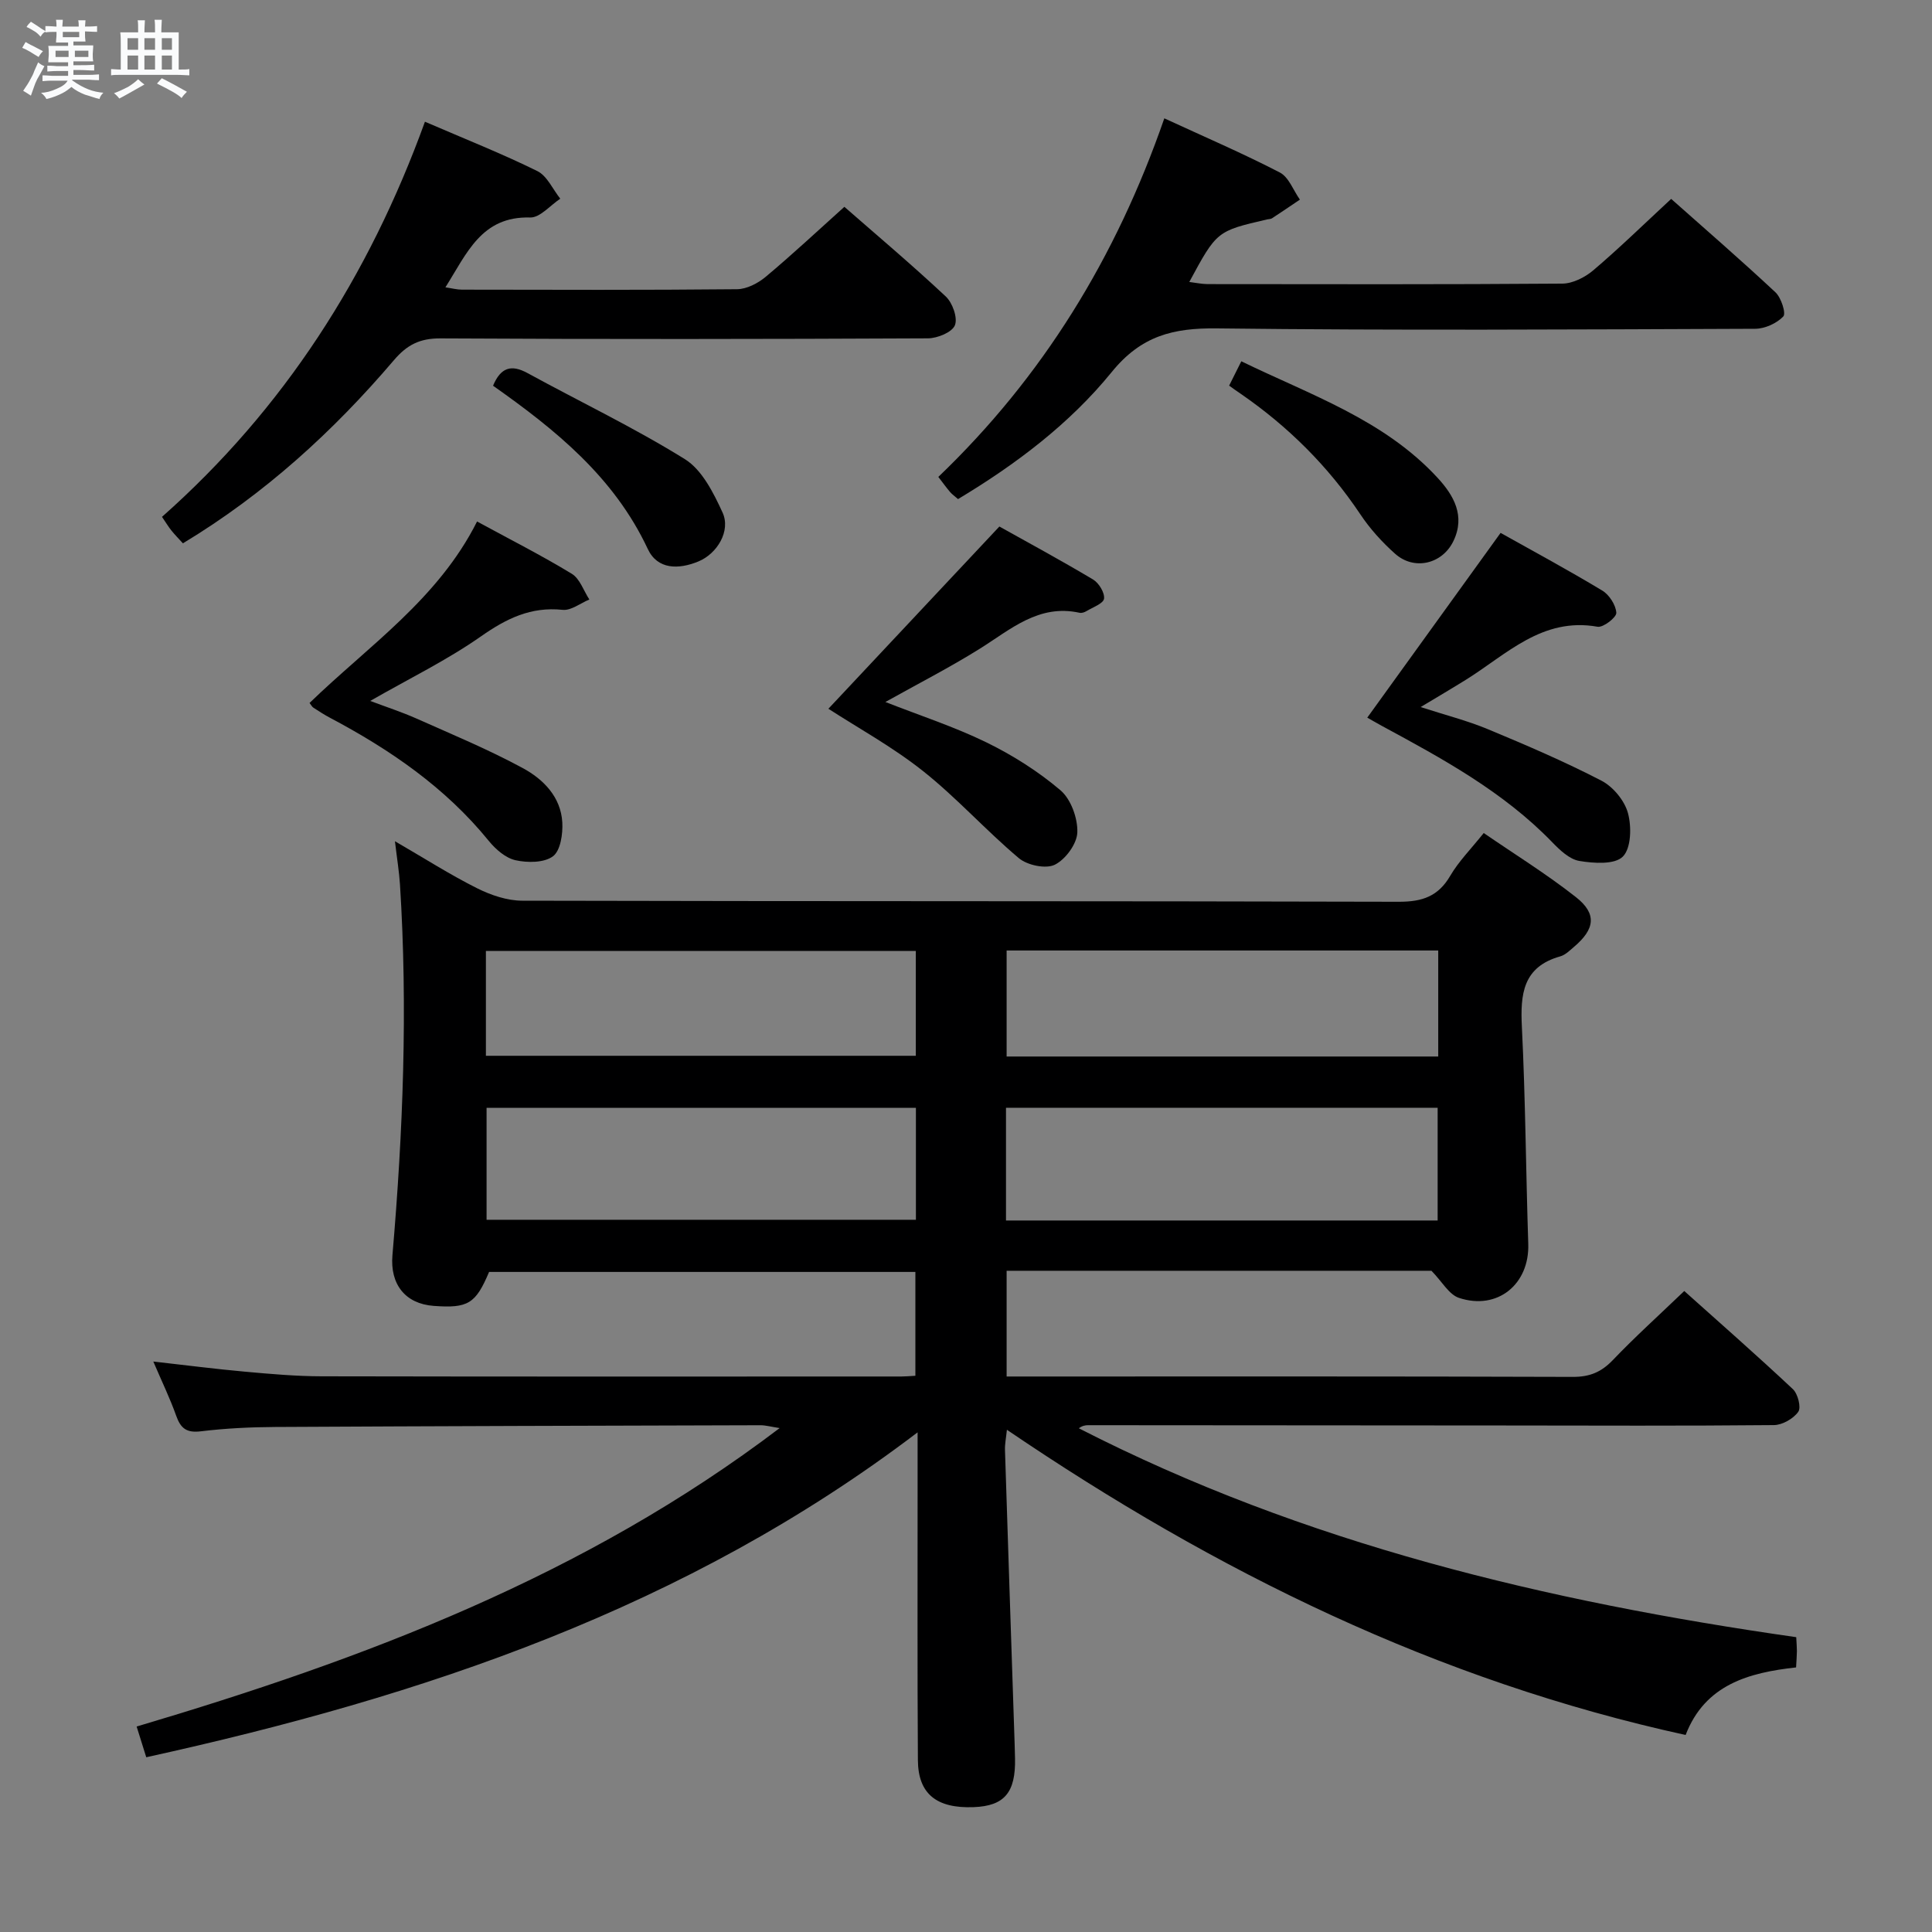 <svg enable-background="new 0 0 400 400" viewBox="0 0 400 400" xmlns="http://www.w3.org/2000/svg"><rect x="0" y="0" width="400" height="400" fill="#808080" stroke="none"/><path d="m6.8 9.5c.6.3 1.3.7 2.1 1.1-.4.4-.7.8-.9 1.2-.7-.4-1.3-.8-1.8-1.1s-1.1-.6-1.6-.8c.2-.4.5-.8.7-1.2.4.2.8.5 1.5.8zm.9 6.9c-.3.6-.5 1.1-.7 1.7s-.4 1.1-.6 1.7c-.6-.4-1.1-.7-1.6-1 .7-1 1.2-1.8 1.5-2.4.3-.5.6-1.1.8-1.7.3-.6.5-1.2.8-1.8.3.3.8.6 1.3.8-.7 1.3-1.2 2.2-1.5 2.7zm.1-11c.4.3 1 .7 1.7 1.1-.5.2-.8.6-1.1 1.1-.5-.6-1-1-1.4-1.2s-.9-.6-1.5-.8c.2-.4.5-.7.9-1.1.5.3.9.6 1.4.9zm10.5 13.1c1 .4 2 .6 3.1.7-.4.4-.7.8-.8 1.3-.9-.2-1.9-.6-3-.9-1-.4-2-.9-2.8-1.6-.5.4-1.1.9-1.9 1.3s-1.9.9-3.3 1.2c-.1-.3-.5-.8-1.1-1.3 1 0 2.1-.3 3.2-.8 1.2-.5 1.9-1 2.3-1.7h-3.2c-.4 0-1 0-2 .1v-1.2c1 0 1.7.1 2 .1h3.3v-1h-2.3c-.2 0-.9 0-2 .1v-1.2c1.2 0 1.9.1 2 .1h2.3v-.8h-4.1c0-.7.1-1.2.1-1.6 0-.5 0-1.1-.1-1.8h4.1v-.7h-2.5c0-.6.1-1.1.1-1.6v-.6h-.5c-.4 0-1 0-1.8.1v-1.3c1.2 0 1.9.1 2.1.1h.2c0-.3 0-.8-.1-1.4h1.4c0 .6-.1 1-.1 1.4h3.4c0-.4 0-.8-.1-1.3h1.5c0 .4-.1.9-.1 1.3.7 0 1.5 0 2.5-.1v1.2c-1 0-1.8-.1-2.5-.1v.6c0 .3 0 .8.1 1.5h-2.5v.8h4.1c0 .7-.1 1.3-.1 1.8s0 1 .1 1.5h-4.1v.8h1.4c.8 0 1.8 0 2.9-.1v1.2c-1 0-1.9-.1-2.8-.1h-1.5v1h3.2c.3 0 1 0 2.1-.1v1.2c-1.1 0-1.8-.1-2.1-.1h-3.4l-.1.1c1.4 1 2.4 1.5 3.4 1.9zm-4.1-6.7v-1.3h-2.7v1.3zm2.2-4.1v-1.1h-3.4v1.1zm1.9 4.1v-1.3h-2.8v1.3z" fill="#fafbfc"/><path d="m37 6.7v2.3 5.4c1 0 1.8 0 2.2-.1v1.3c-.6 0-1.5-.1-2.5-.1h-11.9c-.7 0-1.3 0-1.8.1v-1.3c.5 0 1.1.1 2 .1v-5.2c0-1 0-1.8-.1-2.5h3.7c0-1.3 0-2.1-.1-2.5h1.5c0 .4-.1 1.3-.1 2.5h2.2c0-1.2 0-2.1-.1-2.6h1.5c0 .4-.1 1.3-.1 2.6zm-12.3 13.7c-.3-.4-.7-.8-1.1-1.1 1.1-.4 2.1-.9 2.9-1.3.8-.5 1.5-1 2.1-1.6.4.4.9.8 1.3 1.1-2.5 1.4-4.2 2.4-5.2 2.9zm3.9-10.1v-2.4h-2.2v2.4zm0 4.1v-2.9h-2.2v2.9zm3.5-4.1v-2.4h-2.2v2.4zm0 4.1v-2.9h-2.2v2.9zm.4 2.9 1-1.1c.6.3 1.4.7 2.5 1.3s2 1.1 2.7 1.5c-.4.4-.8.8-1.1 1.3-.8-.8-2.5-1.7-5.1-3zm3.1-7v-2.4h-2.1v2.4zm0 4.1v-2.9h-2.1v2.9z" fill="#fafbfc"/><g fill="#000001"><path d="m30.28 363.82c-.76-2.43-1.35-4.3-1.99-6.36 47.21-14.01 92.77-31.15 133.13-61.79-1.91-.3-2.93-.59-3.95-.59-33.49.09-66.99.18-100.48.36-5.15.03-10.32.28-15.43.9-2.95.36-4.16-.63-5.08-3.22-1.27-3.58-2.94-7.02-4.74-11.23 6.7.75 12.82 1.55 18.97 2.1 5.29.48 10.61.95 15.92.96 40 .08 79.99.05 119.99.04.83 0 1.66-.08 2.9-.15 0-7.07 0-14.11 0-21.5-29.36 0-58.78 0-88.26 0-2.78 6.59-4.36 7.56-11.48 7.03-5.88-.44-9.05-4.47-8.53-10.5 2.2-25.55 3.19-51.13 1.56-76.76-.17-2.62-.6-5.22-1.04-8.94 6.21 3.6 11.48 6.97 17.04 9.75 2.84 1.42 6.19 2.55 9.31 2.56 60.5.15 120.99.05 181.49.22 4.86.01 8.16-1.11 10.65-5.38 1.74-2.98 4.26-5.51 6.93-8.85 6.42 4.41 13.03 8.5 19.1 13.28 4.37 3.44 3.93 6.61-.41 10.29-.88.75-1.8 1.68-2.86 1.97-7.74 2.18-8.27 7.82-7.93 14.63.74 14.96.83 29.94 1.32 44.91.27 8.33-6.37 13.81-14.35 11.16-2.07-.69-3.49-3.36-5.69-5.61-28.62 0-58.1 0-87.96 0v21.89h5.26c37.33 0 74.66-.05 111.99.08 3.47.01 5.87-.99 8.24-3.46 4.59-4.8 9.53-9.26 14.81-14.32 7.3 6.54 15.01 13.3 22.48 20.31 1.04.97 1.76 3.8 1.12 4.7-1.01 1.43-3.29 2.73-5.04 2.75-18.66.18-37.33.1-55.99.08-28.66-.02-57.33-.05-85.99-.06-.61 0-1.22.12-1.93.64 46.69 23.92 96.9 35.87 148.53 43.25.06 1.25.14 2.06.14 2.87-.01.99-.1 1.97-.17 3.39-9.78 1.08-18.85 3.54-22.87 13.99-51.41-11.25-97.18-33.75-140.52-63.19-.18 1.74-.44 2.96-.4 4.17.64 20.28 1.33 40.57 2 60.85.03 1 .05 2 .08 3 .15 7.09-2.2 9.87-8.57 10.11-7.66.29-11.49-2.72-11.54-9.73-.13-19.33-.05-38.66-.06-58 0-2.83 0-5.65 0-9.87-47.91 36.45-102.43 54.68-159.7 67.27zm267.37-111.13c0-8.03 0-15.73 0-23.34-30.03 0-59.71 0-89.37 0v23.34zm-196.91-.15h88.89c0-7.97 0-15.56 0-23.17-29.81 0-59.32 0-88.89 0zm197.03-55.75c-30.1 0-59.8 0-89.36 0v21.95h89.36c0-7.35 0-14.45 0-21.95zm-197.17 21.8h89.01c0-7.5 0-14.58 0-21.71-29.85 0-59.37 0-89.01 0z"/><path d="m87.98 25.2c8.43 3.64 16 6.63 23.27 10.22 2.03 1 3.19 3.76 4.75 5.72-2.08 1.37-4.2 3.95-6.24 3.89-10.07-.29-13.09 7.4-17.54 14.46 1.37.2 2.4.48 3.43.48 18.98.03 37.97.1 56.95-.09 2-.02 4.33-1.23 5.93-2.57 5.48-4.58 10.7-9.47 16.29-14.49 6.34 5.55 13.84 11.87 20.99 18.56 1.4 1.31 2.51 4.44 1.89 5.97-.6 1.46-3.63 2.69-5.59 2.7-33.64.16-67.28.2-100.92.01-4.27-.02-6.92 1.32-9.65 4.53-12.57 14.75-26.77 27.7-43.67 37.9-.9-.99-1.69-1.79-2.38-2.65-.61-.76-1.11-1.6-1.95-2.83 25.23-22.35 42.84-49.79 54.44-81.81z"/><path d="m241.06 24.5c8.36 3.86 16.28 7.26 23.91 11.21 1.86.96 2.8 3.7 4.16 5.62-1.92 1.29-3.84 2.6-5.78 3.87-.26.17-.64.14-.97.22-10.46 2.42-10.46 2.42-16.15 12.96 1.39.17 2.58.43 3.77.44 24.49.02 48.98.09 73.47-.1 2.17-.02 4.7-1.31 6.42-2.77 5.42-4.61 10.52-9.59 16.11-14.77 6.8 6.04 14.32 12.55 21.59 19.34 1.19 1.11 2.23 4.38 1.62 5-1.37 1.43-3.8 2.54-5.81 2.55-37.15.14-74.3.37-111.45-.08-9.05-.11-15.68 1.52-21.79 9.05-8.69 10.69-19.81 19.09-31.81 26.29-.68-.6-1.23-.97-1.64-1.46-.75-.87-1.42-1.81-2.44-3.13 21.58-20.67 36.78-45.35 46.79-74.24z"/><path d="m283.08 148.58c9.33-12.93 18.33-25.4 27.6-38.25 6.36 3.57 13.81 7.58 21.05 11.94 1.45.87 2.82 3 2.91 4.61.05.94-2.71 3.09-3.88 2.88-11.48-2.04-18.84 5.74-27.28 10.99-2.8 1.74-5.65 3.41-9.35 5.64 5.15 1.67 9.67 2.81 13.94 4.59 7.94 3.3 15.86 6.7 23.49 10.65 2.41 1.25 4.79 4.12 5.49 6.71.77 2.83.67 7.28-1.06 9.01-1.69 1.69-6.01 1.4-9 .9-2.05-.34-4.06-2.26-5.65-3.91-10.13-10.45-22.71-17.28-35.31-24.09-1.13-.62-2.24-1.27-2.95-1.67z"/><path d="m171.51 146.74c11.68-12.45 23.23-24.75 35.4-37.73 5.64 3.15 12.6 6.92 19.4 10.97 1.2.72 2.43 2.74 2.27 3.97-.14 1.01-2.31 1.77-3.63 2.57-.41.25-1 .45-1.43.35-8.51-1.87-14.31 3.48-20.74 7.49-6.17 3.85-12.66 7.17-19.47 10.98 7.13 2.8 14.25 5.11 20.91 8.36 5.45 2.66 10.73 6 15.34 9.92 2.17 1.85 3.59 5.79 3.49 8.72-.08 2.38-2.46 5.61-4.68 6.7-1.87.91-5.68.1-7.43-1.37-6.84-5.75-12.86-12.5-19.85-18.04-6.33-5.02-13.52-8.96-19.58-12.89z"/><path d="m64.09 145.54c12.17-11.8 26.62-21.51 34.68-37.57 6.91 3.76 13.41 7.05 19.62 10.83 1.67 1.02 2.44 3.51 3.63 5.32-1.85.76-3.78 2.33-5.54 2.14-6.58-.69-11.63 1.8-16.91 5.5-7.04 4.93-14.87 8.74-22.92 13.36 3.29 1.24 6.5 2.28 9.56 3.64 7.41 3.3 14.93 6.42 22.05 10.28 4.23 2.29 7.87 5.96 8.16 11.25.13 2.38-.38 5.84-1.94 7-1.84 1.36-5.27 1.36-7.75.81-2.06-.46-4.13-2.27-5.55-4.02-9-11.07-20.45-18.9-32.89-25.49-1.17-.62-2.29-1.35-3.4-2.07-.28-.17-.43-.51-.8-.98z"/><path d="m102.08 79.86c1.6-3.83 3.81-4.44 7.15-2.61 10.86 5.94 22.07 11.29 32.56 17.81 3.56 2.21 5.94 6.98 7.81 11.06 1.73 3.77-1.08 8.51-5.02 10.13-4.09 1.68-8.45 1.71-10.47-2.6-6.97-14.9-19.17-24.73-32.03-33.79z"/><path d="m254.48 79.84c.93-1.86 1.59-3.17 2.52-5.04 14.33 6.98 29.53 12.08 40.64 24.13 3.32 3.6 5.79 7.86 3.28 13.08-2.3 4.78-8.13 6.17-12.09 2.63-2.7-2.41-5.21-5.18-7.21-8.19-6.65-9.94-14.94-18.16-24.74-24.92-.83-.55-1.62-1.13-2.4-1.69z"/></g></svg>
